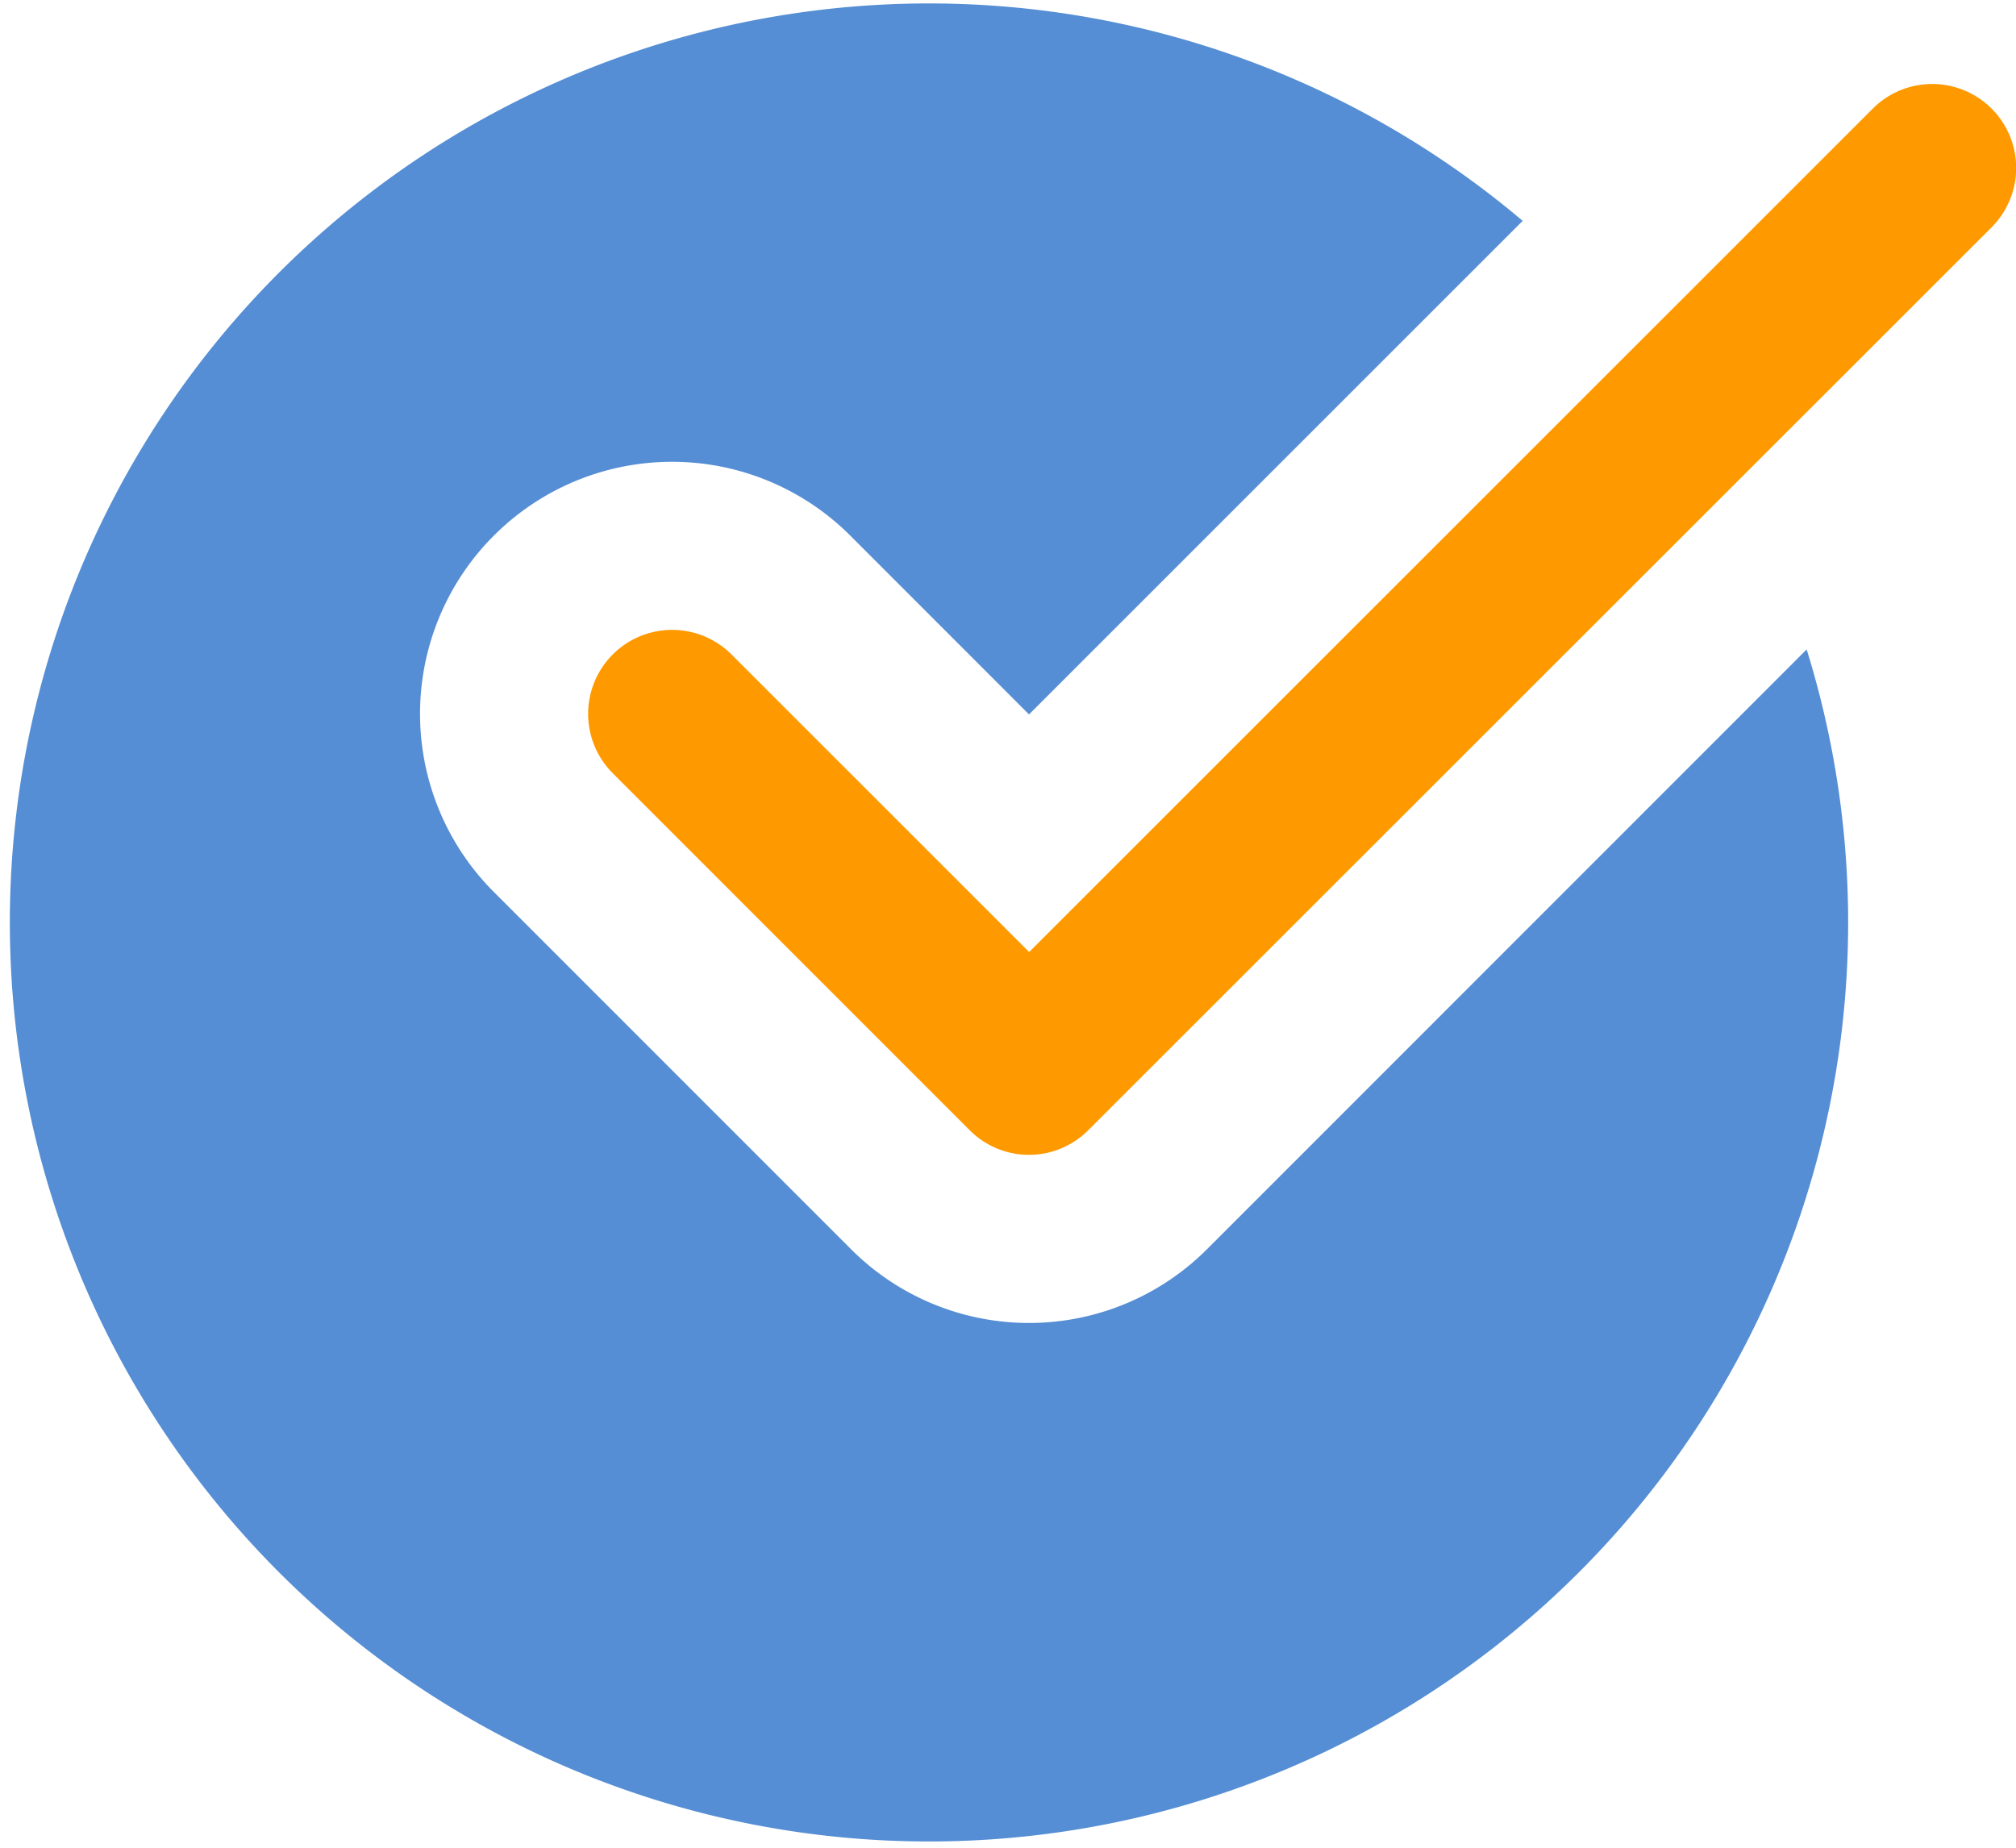 <svg xmlns="http://www.w3.org/2000/svg" width="19.231" height="17.629" viewBox="0 0 19.231 17.629"><defs><style>.a{fill:#558ed4;}.b{fill:#f90;}</style></defs><g transform="translate(0 -0.004)"><path class="a" d="M11.516,11.92a2.4,2.4,0,0,1-3.4,0L4.711,8.514a2.4,2.4,0,1,1,3.4-3.4L9.816,6.82l4.709-4.709A8.768,8.768,0,1,0,17.234,6.2Zm0,0" transform="translate(0 0)"/><path class="b" d="M153.535,31.548a.8.8,0,0,1-.566-.235l-3.405-3.406a.8.8,0,0,1,1.133-1.133l2.839,2.839,8.048-8.047a.8.8,0,0,1,1.133,1.133L154.1,31.313A.8.8,0,0,1,153.535,31.548Zm0,0" transform="translate(-143.719 -20.526)"/></g></svg>